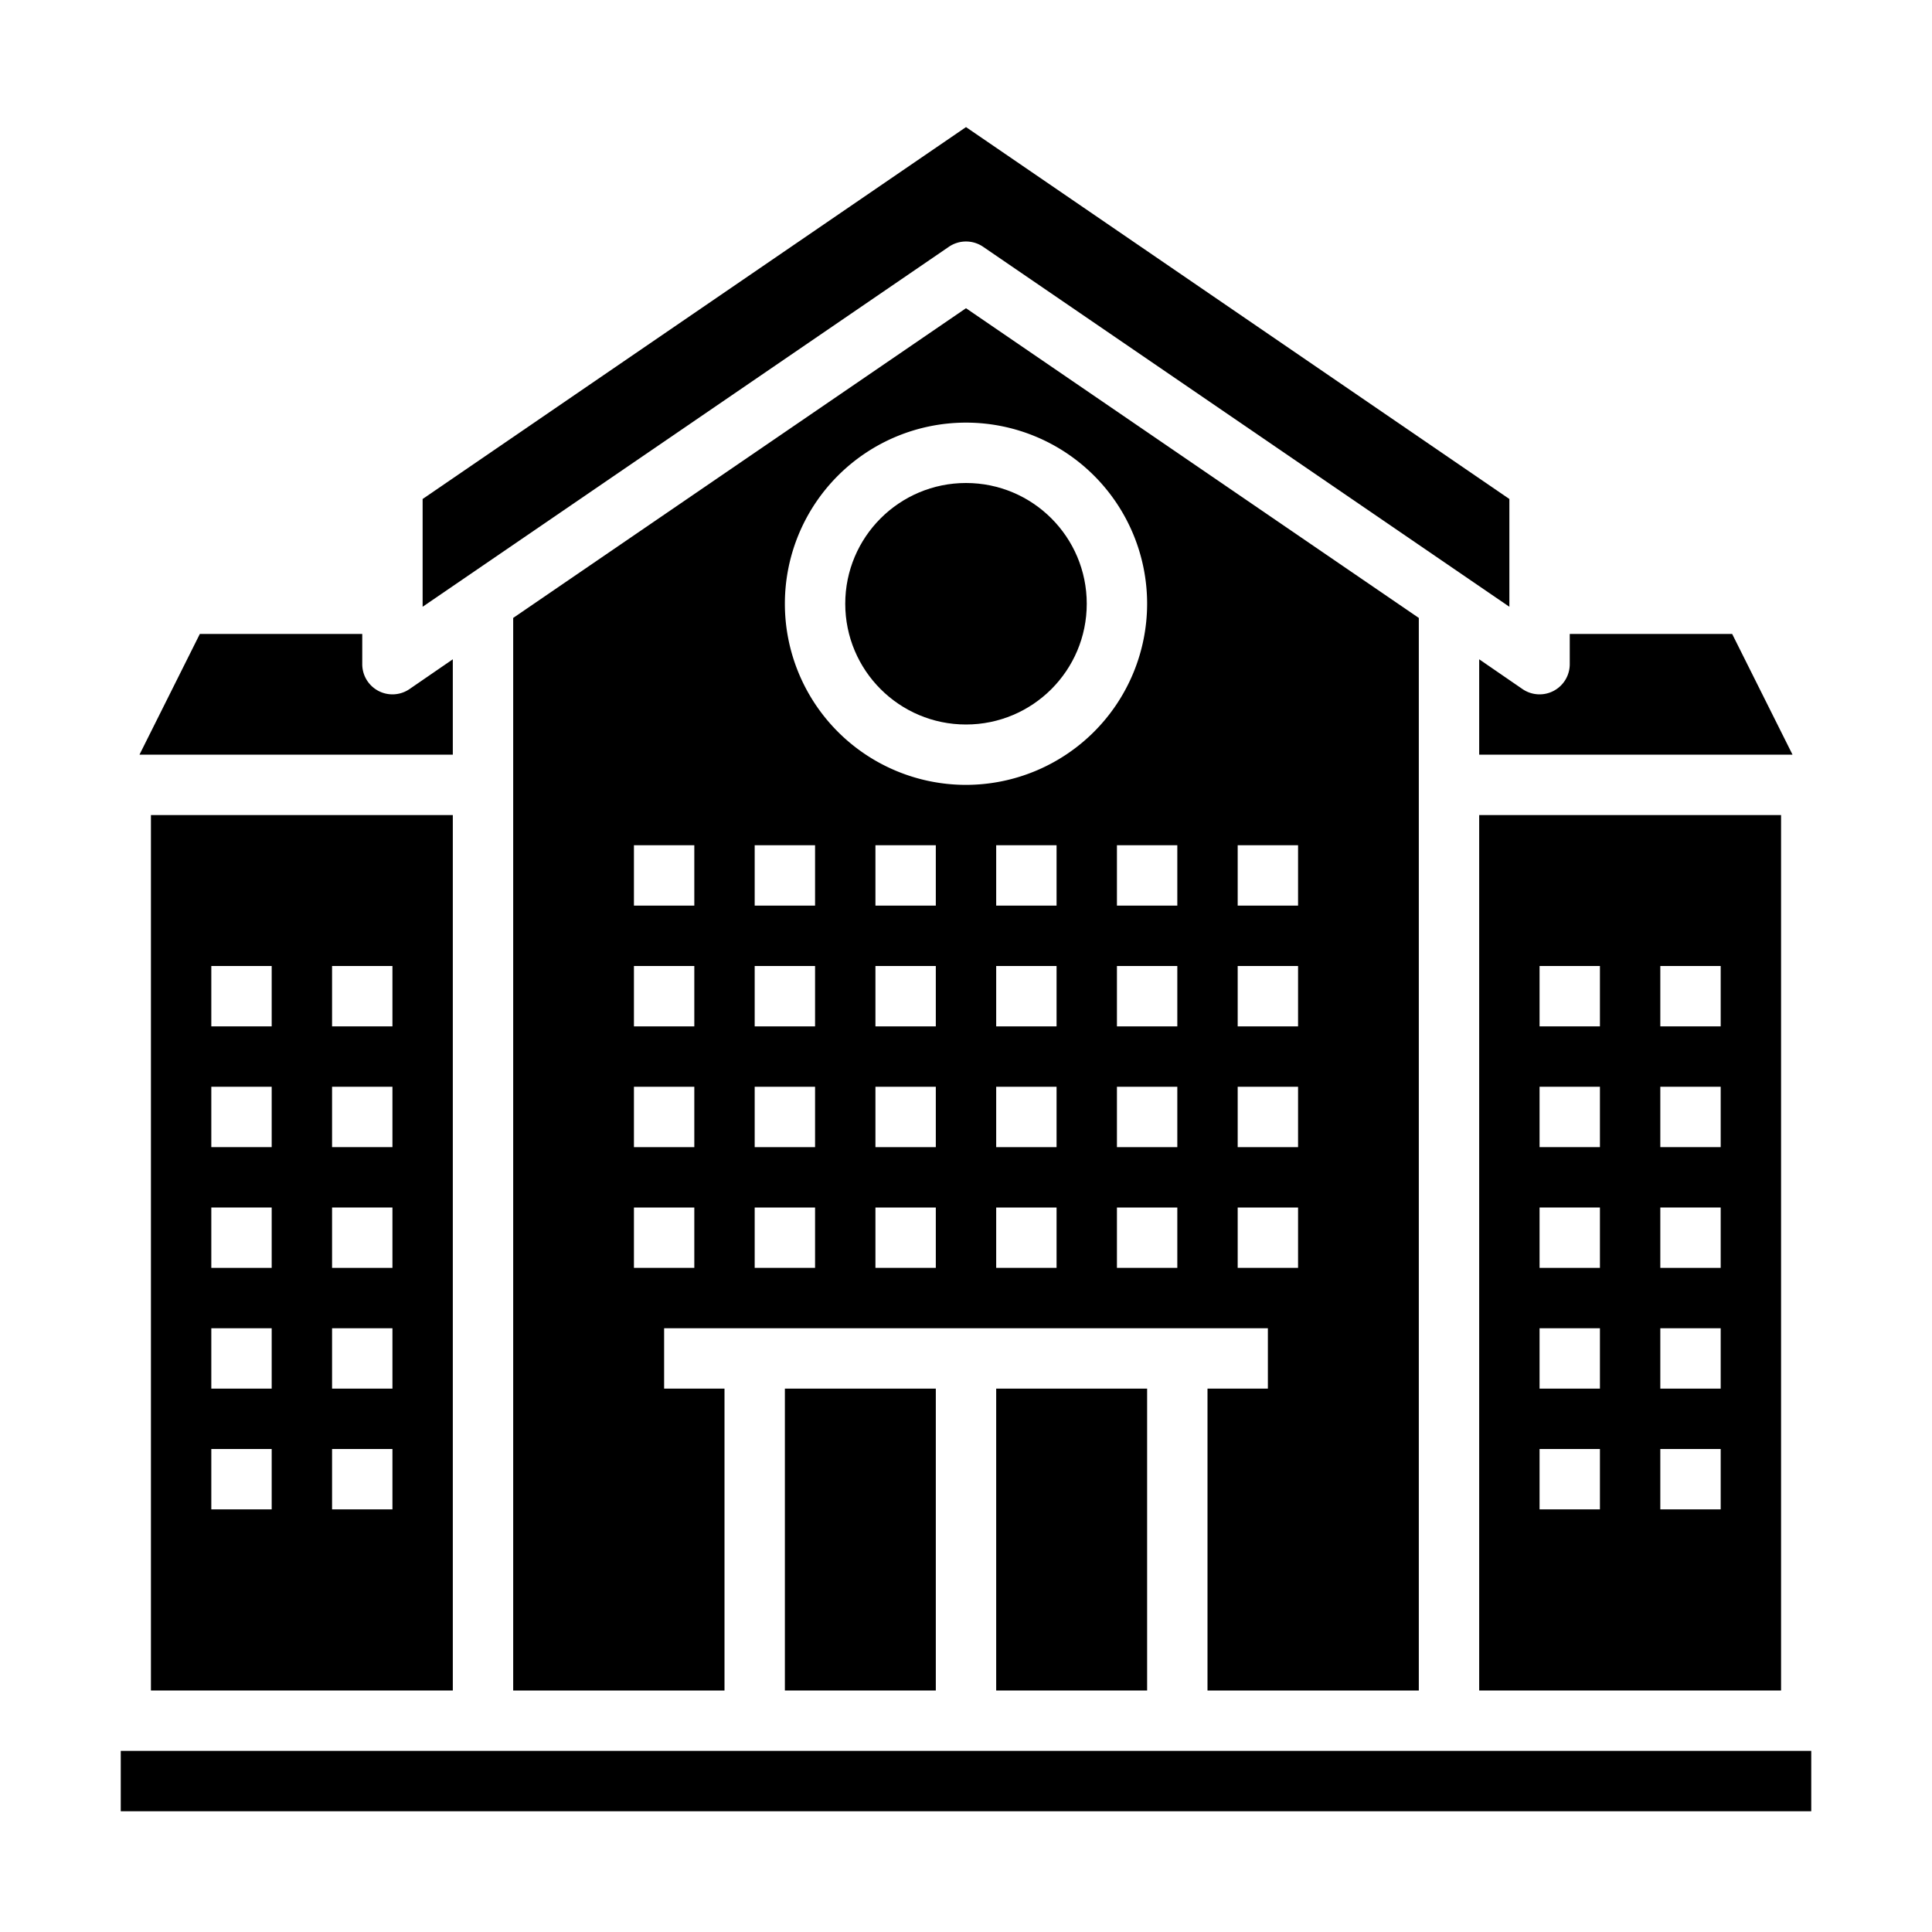 <svg xmlns="http://www.w3.org/2000/svg" viewBox="0 0 64 64" x="0px" y="0px"><g><rect x="33" y="46" width="5" height="10"></rect><path d="M40,46V56h7V20.47L32,10.21,17,20.47V56h7V46H22V44H42v2Zm1-18h2v2H41Zm0,4h2v2H41Zm0,4h2v2H41ZM23,42H21V40h2Zm0-4H21V36h2Zm0-4H21V32h2Zm0-4H21V28h2Zm4,12H25V40h2Zm0-4H25V36h2Zm0-4H25V32h2Zm0-4H25V28h2Zm4,12H29V40h2Zm0-4H29V36h2Zm0-4H29V32h2Zm0-4H29V28h2Zm4,12H33V40h2Zm0-4H33V36h2Zm0-4H33V32h2Zm0-4H33V28h2Zm-3-4a6,6,0,1,1,6-6A6.006,6.006,0,0,1,32,26Zm7,16H37V40h2Zm0-4H37V36h2Zm0-4H37V32h2Zm0-4H37V28h2Zm2,12V40h2v2Z"></path><rect x="26" y="46" width="5" height="10"></rect><path d="M49,56H59V27H49Zm6-24h2v2H55Zm0,4h2v2H55Zm0,4h2v2H55Zm0,4h2v2H55Zm0,4h2v2H55ZM51,32h2v2H51Zm0,4h2v2H51Zm0,4h2v2H51Zm0,4h2v2H51Zm0,4h2v2H51Z"></path><path d="M14,16.53V20.1L31.44,8.17a1.007,1.007,0,0,1,1.12,0L50,20.1V16.53L32,4.21Z"></path><rect x="4" y="58" width="56" height="2"></rect><path d="M57.38,21H52v1a1,1,0,0,1-1.56.83L49,21.84V25H59.38Z"></path><path d="M15,56V27H5V56ZM11,32h2v2H11Zm0,4h2v2H11Zm0,4h2v2H11Zm0,4h2v2H11Zm0,4h2v2H11ZM7,32H9v2H7Zm0,4H9v2H7Zm0,4H9v2H7Zm0,4H9v2H7Zm0,4H9v2H7Z"></path><circle cx="32" cy="20" r="4"></circle><path d="M6.62,21l-2,4H15V21.84l-1.44.99A1,1,0,0,1,12,22V21Z"></path></g></svg>